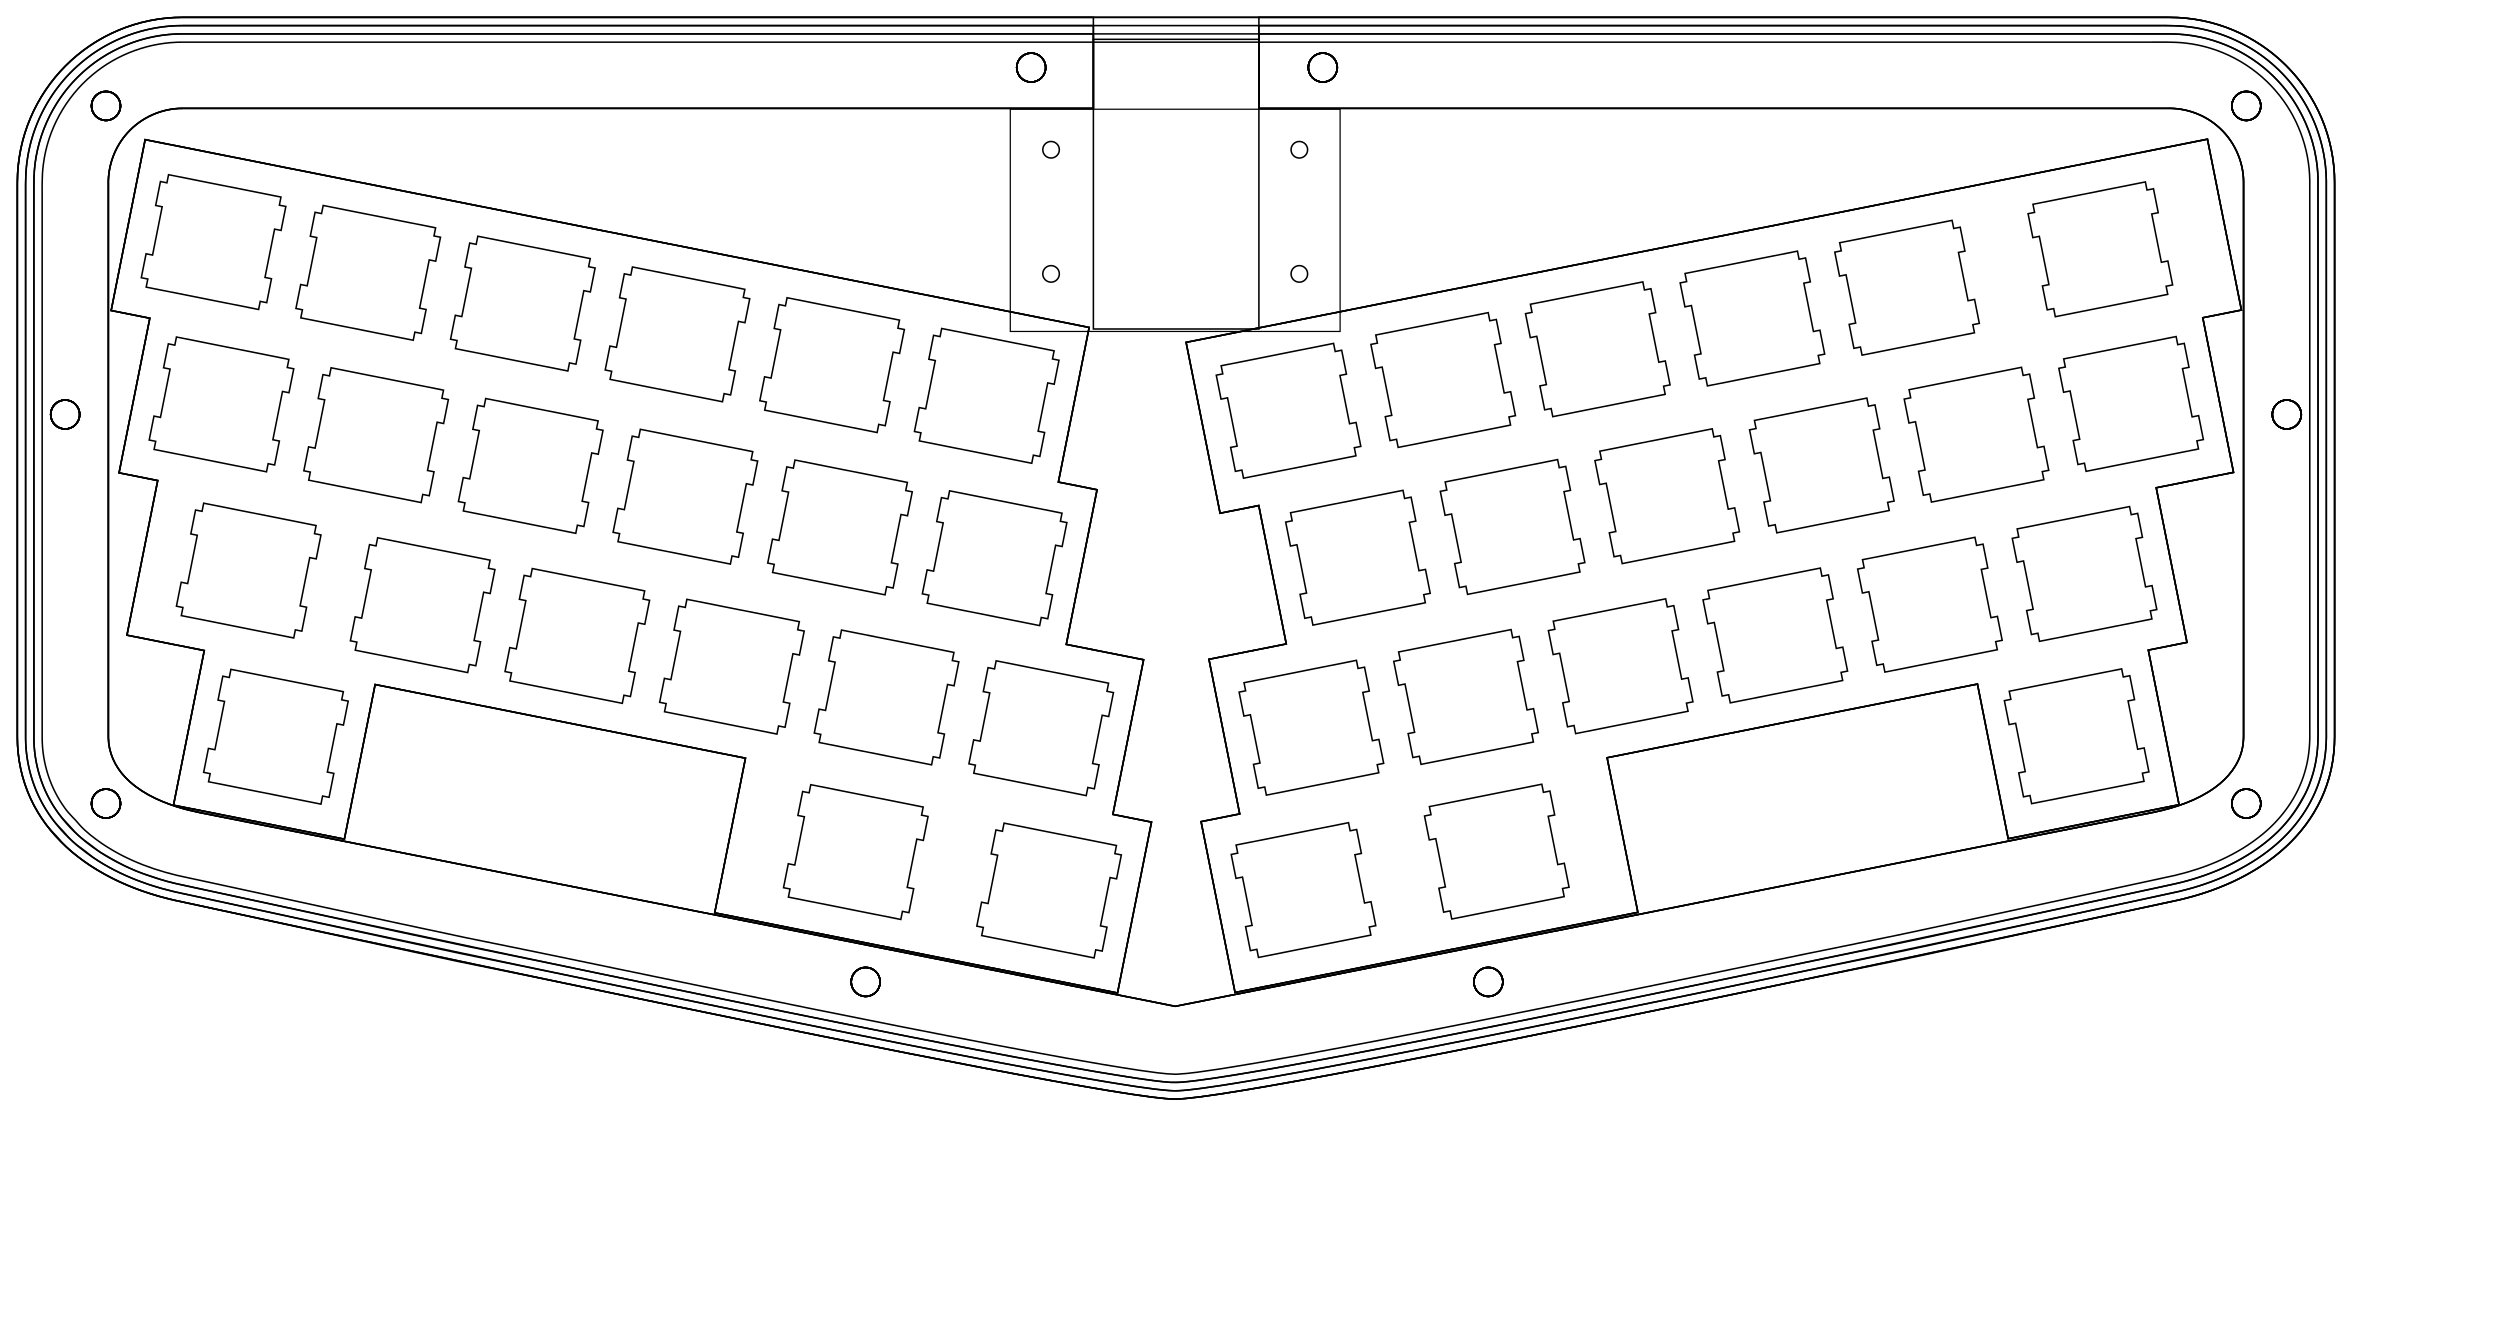 <?xml version="1.0" encoding="UTF-8" standalone="no"?>
<!-- Generated by SVGo -->

<svg
   width="302.077mm"
   height="160.260mm"
   viewBox="0.000 0.000 302.077 160.260"
   version="1.1"
   id="svg28"
   sodipodi:docname="cuts.svg"
   inkscape:version="1.1.2 (0a00cf5339, 2022-02-04, custom)"
   xmlns:inkscape="http://www.inkscape.org/namespaces/inkscape"
   xmlns:sodipodi="http://sodipodi.sourceforge.net/DTD/sodipodi-0.dtd"
   xmlns="http://www.w3.org/2000/svg"
   xmlns:svg="http://www.w3.org/2000/svg"
   xmlns:rdf="http://www.w3.org/1999/02/22-rdf-syntax-ns#"
   xmlns:cc="http://creativecommons.org/ns#"
   xmlns:dc="http://purl.org/dc/elements/1.1/">
  <title
     id="title946">Eliza</title>
  <defs
     id="defs32">
    <inkscape:path-effect
       effect="offset"
       id="path-effect2555"
       is_visible="true"
       lpeversion="1"
       linejoin_type="miter"
       unit="mm"
       offset="-11"
       miter_limit="4"
       attempt_force_join="false"
       update_on_knot_move="true" />
    <inkscape:path-effect
       effect="offset"
       id="path-effect2513"
       is_visible="true"
       lpeversion="1"
       linejoin_type="miter"
       unit="mm"
       offset="0"
       miter_limit="4"
       attempt_force_join="false"
       update_on_knot_move="true" />
    <inkscape:path-effect
       effect="offset"
       id="path-effect2409"
       is_visible="true"
       lpeversion="1"
       linejoin_type="miter"
       unit="mm"
       offset="-11"
       miter_limit="4"
       attempt_force_join="false"
       update_on_knot_move="true" />
    <inkscape:path-effect
       effect="offset"
       id="path-effect2269"
       is_visible="true"
       lpeversion="1"
       linejoin_type="miter"
       unit="mm"
       offset="-11"
       miter_limit="4"
       attempt_force_join="false"
       update_on_knot_move="true" />
    <inkscape:path-effect
       effect="offset"
       id="path-effect2038"
       is_visible="true"
       lpeversion="1"
       linejoin_type="miter"
       unit="mm"
       offset="-1"
       miter_limit="4"
       attempt_force_join="false"
       update_on_knot_move="true" />
    <inkscape:path-effect
       effect="offset"
       id="path-effect1994"
       is_visible="true"
       lpeversion="1"
       linejoin_type="miter"
       unit="mm"
       offset="2"
       miter_limit="4"
       attempt_force_join="false"
       update_on_knot_move="true" />
    <inkscape:path-effect
       effect="offset"
       id="path-effect1795"
       is_visible="true"
       lpeversion="1"
       linejoin_type="miter"
       unit="mm"
       offset="-1"
       miter_limit="4"
       attempt_force_join="false"
       update_on_knot_move="true" />
    <inkscape:path-effect
       effect="offset"
       id="path-effect1793"
       is_visible="true"
       lpeversion="1"
       linejoin_type="miter"
       unit="mm"
       offset="1"
       miter_limit="4"
       attempt_force_join="false"
       update_on_knot_move="true" />
    <inkscape:path-effect
       effect="offset"
       id="path-effect1789"
       is_visible="true"
       lpeversion="1"
       linejoin_type="miter"
       unit="mm"
       offset="1"
       miter_limit="4"
       attempt_force_join="false"
       update_on_knot_move="true" />
    <inkscape:path-effect
       effect="offset"
       id="path-effect1739"
       is_visible="true"
       lpeversion="1"
       linejoin_type="miter"
       unit="mm"
       offset="-1"
       miter_limit="4"
       attempt_force_join="false"
       update_on_knot_move="true" />
    <inkscape:path-effect
       effect="offset"
       id="path-effect1737"
       is_visible="true"
       lpeversion="1"
       linejoin_type="miter"
       unit="mm"
       offset="1"
       miter_limit="4"
       attempt_force_join="false"
       update_on_knot_move="true" />
    <inkscape:path-effect
       effect="offset"
       id="path-effect1733"
       is_visible="true"
       lpeversion="1"
       linejoin_type="miter"
       unit="mm"
       offset="1"
       miter_limit="4"
       attempt_force_join="false"
       update_on_knot_move="true" />
    <inkscape:path-effect
       effect="offset"
       id="path-effect1683"
       is_visible="true"
       lpeversion="1"
       linejoin_type="miter"
       unit="mm"
       offset="3"
       miter_limit="4"
       attempt_force_join="false"
       update_on_knot_move="true" />
    <inkscape:path-effect
       effect="offset"
       id="path-effect968"
       is_visible="true"
       lpeversion="1"
       linejoin_type="miter"
       unit="mm"
       offset="-3"
       miter_limit="4"
       attempt_force_join="false"
       update_on_knot_move="true" />
    <inkscape:path-effect
       effect="offset"
       id="path-effect948"
       is_visible="true"
       lpeversion="1"
       linejoin_type="miter"
       unit="mm"
       offset="-3"
       miter_limit="4"
       attempt_force_join="false"
       update_on_knot_move="true" />
    <inkscape:path-effect
       effect="offset"
       id="path-effect1032"
       is_visible="true"
       lpeversion="1"
       linejoin_type="miter"
       unit="mm"
       offset="-2"
       miter_limit="4"
       attempt_force_join="false"
       update_on_knot_move="true" />
    <inkscape:path-effect
       effect="offset"
       id="path-effect988"
       is_visible="true"
       lpeversion="1"
       linejoin_type="miter"
       unit="mm"
       offset="-1"
       miter_limit="4"
       attempt_force_join="false"
       update_on_knot_move="true" />
    <inkscape:path-effect
       effect="offset"
       id="path-effect8589"
       is_visible="true"
       lpeversion="1"
       linejoin_type="miter"
       unit="mm"
       offset="-11"
       miter_limit="4"
       attempt_force_join="false"
       update_on_knot_move="true" />
    <inkscape:path-effect
       effect="offset"
       id="path-effect7616"
       is_visible="true"
       lpeversion="1"
       linejoin_type="miter"
       unit="mm"
       offset="-11"
       miter_limit="4"
       attempt_force_join="false"
       update_on_knot_move="true" />
    <inkscape:path-effect
       effect="offset"
       id="path-effect6560"
       is_visible="true"
       lpeversion="1"
       linejoin_type="miter"
       unit="mm"
       offset="-11"
       miter_limit="4"
       attempt_force_join="false"
       update_on_knot_move="true" />
    <inkscape:path-effect
       effect="offset"
       id="path-effect6518"
       is_visible="true"
       lpeversion="1"
       linejoin_type="miter"
       unit="mm"
       offset="0"
       miter_limit="4"
       attempt_force_join="false"
       update_on_knot_move="true" />
    <inkscape:path-effect
       effect="offset"
       id="path-effect2519"
       is_visible="true"
       lpeversion="1"
       linejoin_type="miter"
       unit="mm"
       offset="1"
       miter_limit="4"
       attempt_force_join="false"
       update_on_knot_move="true" />
    <inkscape:path-effect
       effect="offset"
       id="path-effect2517"
       is_visible="true"
       lpeversion="1"
       linejoin_type="miter"
       unit="mm"
       offset="1"
       miter_limit="4"
       attempt_force_join="false"
       update_on_knot_move="true" />
    <inkscape:path-effect
       effect="offset"
       id="path-effect2672"
       is_visible="true"
       lpeversion="1"
       linejoin_type="miter"
       unit="mm"
       offset="-11"
       miter_limit="4"
       attempt_force_join="false"
       update_on_knot_move="true" />
    <inkscape:path-effect
       effect="offset"
       id="path-effect2630"
       is_visible="true"
       lpeversion="1"
       linejoin_type="miter"
       unit="mm"
       offset="-11"
       miter_limit="4"
       attempt_force_join="false"
       update_on_knot_move="true" />
    <inkscape:path-effect
       effect="offset"
       id="path-effect1591"
       is_visible="true"
       lpeversion="1"
       linejoin_type="miter"
       unit="mm"
       offset="-11"
       miter_limit="4"
       attempt_force_join="false"
       update_on_knot_move="true" />
    <inkscape:path-effect
       effect="offset"
       id="path-effect1468"
       is_visible="true"
       lpeversion="1"
       linejoin_type="miter"
       unit="mm"
       offset="0"
       miter_limit="4"
       attempt_force_join="false"
       update_on_knot_move="true" />
    <inkscape:path-effect
       effect="offset"
       id="path-effect1326"
       is_visible="true"
       lpeversion="1"
       linejoin_type="miter"
       unit="mm"
       offset="0.5"
       miter_limit="4"
       attempt_force_join="false"
       update_on_knot_move="true" />
    <inkscape:path-effect
       effect="offset"
       id="path-effect1324"
       is_visible="true"
       lpeversion="1"
       linejoin_type="miter"
       unit="mm"
       offset="0.5"
       miter_limit="4"
       attempt_force_join="false"
       update_on_knot_move="true" />
  </defs>
  <sodipodi:namedview
     id="namedview30"
     pagecolor="#505050"
     bordercolor="#eeeeee"
     borderopacity="1"
     inkscape:pageshadow="0"
     inkscape:pageopacity="0"
     inkscape:pagecheckerboard="0"
     inkscape:document-units="mm"
     showgrid="false"
     showguides="true"
     inkscape:zoom="1.7394827"
     inkscape:cx="545.56449"
     inkscape:cy="308.42503"
     inkscape:window-width="2560"
     inkscape:window-height="1440"
     inkscape:window-x="0"
     inkscape:window-y="0"
     inkscape:window-maximized="1"
     inkscape:current-layer="g1030" />
  <g
     inkscape:groupmode="layer"
     id="g1030"
     inkscape:label="bottom-3"
     style="display:inline"
     sodipodi:insensitive="true">
    <path
       id="path1008"
       style="display:inline;fill-opacity:0.001;stroke:#000000;stroke-width:0.189"
       d="M 22.093,5.093 C 18.129,5.075 14.178,6.503 11.149,9.062 7.933,11.745 5.777,15.659 5.244,19.815 c -0.221,1.571 -0.132,3.159 -0.15,4.74 0.001,21.561 -0.002,43.121 0.002,64.682 0.024,2.992 0.975,5.972 2.736,8.396 0.509,0.742 1.213,1.317 1.772,2.019 0.778,0.878 1.73,1.583 2.686,2.255 3.125,2.127 6.751,3.42 10.44,4.156 11.14,2.4 22.271,4.849 33.42,7.209 6.153,1.253 12.307,2.506 18.453,3.796 15.138,3.142 30.282,6.256 45.468,9.159 5.857,1.103 11.716,2.213 17.61,3.101 1.458,0.199 2.918,0.444 4.391,0.479 1.742,-0.084 3.467,-0.374 5.191,-0.624 6.559,-1.028 13.081,-2.275 19.601,-3.519 17.083,-3.293 34.117,-6.833 51.151,-10.366 4.983,-1.032 9.978,-2.003 14.95,-3.087 9.941,-2.133 19.878,-4.289 29.816,-6.431 3.831,-0.905 7.577,-2.469 10.629,-4.996 2.34,-1.93 4.197,-4.499 5.06,-7.425 0.49,-1.604 0.659,-3.289 0.624,-4.962 -0.001,-22.184 0.002,-44.367 -0.002,-66.551 -0.038,-3.967 -1.527,-7.898 -4.133,-10.89 -2.746,-3.193 -6.72,-5.295 -10.908,-5.752 -1.483,-0.17 -2.977,-0.093 -4.467,-0.11 -79.164,0 -158.327,0 -237.491,0 z"
       sodipodi:nodetypes="ssssssssss" />
    <circle
       style="display:inline;fill:#000000;fill-opacity:0.001;stroke:#000000;stroke-width:0.189"
       id="circle1010"
       cx="124.598"
       cy="8.165"
       r="1.75" />
    <circle
       style="display:inline;fill:#000000;fill-opacity:0.001;stroke:#000000;stroke-width:0.189"
       id="circle1012"
       cx="7.873"
       cy="50.086"
       r="1.75" />
    <circle
       style="display:inline;fill:#000000;fill-opacity:0.001;stroke:#000000;stroke-width:0.189"
       id="circle1014"
       cx="276.315"
       cy="50.086"
       r="1.75" />
    <circle
       style="display:inline;fill:#000000;fill-opacity:0.001;stroke:#000000;stroke-width:0.189"
       id="circle1016"
       cx="12.806"
       cy="12.798"
       r="1.75" />
    <circle
       style="display:inline;fill:#000000;fill-opacity:0.001;stroke:#000000;stroke-width:0.189"
       id="circle1018"
       cx="271.423"
       cy="12.798"
       r="1.75" />
    <circle
       style="display:inline;fill:#000000;fill-opacity:0.001;stroke:#000000;stroke-width:0.189"
       id="circle1020"
       cx="12.806"
       cy="97.097"
       r="1.75" />
    <circle
       style="display:inline;fill:#000000;fill-opacity:0.001;stroke:#000000;stroke-width:0.189"
       id="circle1022"
       cx="271.423"
       cy="97.098"
       r="1.75" />
    <circle
       style="display:inline;fill:#000000;fill-opacity:0.001;stroke:#000000;stroke-width:0.189"
       id="circle1024"
       cx="159.835"
       cy="8.165"
       r="1.75" />
    <circle
       style="display:inline;fill:#000000;fill-opacity:0.001;stroke:#000000;stroke-width:0.189"
       id="circle1026"
       cx="104.598"
       cy="118.645"
       r="1.75" />
    <circle
       style="display:inline;fill:#000000;fill-opacity:0.001;stroke:#000000;stroke-width:0.189"
       id="circle1028"
       cx="179.836"
       cy="118.645"
       r="1.75" />
  </g>
  <g
     inkscape:groupmode="layer"
     id="g2036"
     inkscape:label="open-2"
     style="display:inline"
     sodipodi:insensitive="true">
    <path
       id="path2014"
       style="display:inline;fill:none;fill-opacity:0.001;stroke:#000000;stroke-width:0.189"
       d="m 5.412,99.393 c -0.009,-0.003 -0.007,0.018 0,0 v 0" />
    <path
       id="path3782"
       style="display:inline;fill:none;fill-opacity:0.001;stroke:#000000;stroke-width:0.189"
       d="m 281.328,94.258 -0.021,0.081 0.023,-0.081 h -0.003 v 0" />
    <path
       id="path3780"
       style="display:inline;fill:none;fill-opacity:0.001;stroke:#000000;stroke-width:0.189"
       d="m 281.334,94.238 c 0,0.006 0.006,-0.001 0,0 v 0" />
    <path
       id="path3778"
       style="display:inline;fill:none;fill-opacity:0.001;stroke:#000000;stroke-width:0.189"
       d="m 281.332,94.236 c -0.008,0.003 0.008,0.003 0,0 v 0" />
    <path
       id="path3776"
       style="display:inline;fill:none;fill-opacity:0.001;stroke:#000000;stroke-width:0.189"
       d="m 281.35,94.189 c -0.01,0.009 -0.011,0.048 0,0 v 0" />
    <path
       id="rect6305-4-4-5-1"
       style="display:inline;fill:none;fill-opacity:0.001;stroke:#000000;stroke-width:0.189"
       d="m 152.114,4.094 c 36.532,1.8e-4 73.064,2.5e-4 109.596,-0.001 2.16,-0.024 4.331,0.285 6.369,1.014 3.95,1.382 7.397,4.181 9.506,7.801 1.542,2.603 2.421,5.598 2.5,8.623 0.016,22.101 0.003,44.203 0.007,66.304 0.044,1.843 -0.069,3.706 -0.577,5.487 -0.325,1.119 -0.716,2.241 -1.348,3.227 -0.902,1.643 -2.041,3.164 -3.443,4.415 -3.226,2.925 -7.324,4.726 -11.523,5.742 -9.271,2.009 -18.544,4.01 -27.818,6.006 -4.817,1.055 -9.65,2.035 -14.483,3.012 -16.072,3.317 -32.136,6.679 -48.243,9.829 -7.566,1.467 -15.13,2.95 -22.734,4.211 -2.291,0.367 -4.582,0.757 -6.893,0.978 -1.135,0.139 -2.277,-0.007 -3.406,-0.139 -4.614,-0.614 -9.196,-1.443 -13.775,-2.279 -15.357,-2.847 -30.658,-5.982 -45.953,-9.139 -7.74,-1.61 -15.481,-3.221 -23.229,-4.79 -9.304,-1.95 -18.588,-3.993 -27.879,-6.002 -2.586,-0.569 -5.18,-1.106 -7.764,-1.684 -1.041,-0.231 -2.048,-0.579 -3.055,-0.923 -2.121,-0.634 -4.054,-1.742 -5.948,-2.864 -1.063,-0.694 -2.088,-1.471 -2.967,-2.393 C 8.546,99.938 8,99.376 7.475,98.794 5.368,96.2 4.196,92.883 4.101,89.55 4.085,69.232 4.098,48.915 4.094,28.597 4.107,26.24 4.075,23.882 4.108,21.525 4.215,16.81 6.308,12.188 9.75,8.968 9.964,8.76 10.439,8.353 10.514,8.291 13.72,5.583 17.908,4.073 22.104,4.094 h 2.81e-4 45.315 c 21.565,-2.168e-4 43.131,-1.447e-4 64.696,-3.62e-5 l 6e-5,9.001 h -110.021 -2.7e-5 v 0 c -2.515,-0.017 -5.012,1.083 -6.688,2.96 -1.54,1.688 -2.374,3.981 -2.312,6.262 10e-4,22.276 -0.002,44.552 0.002,66.828 0.019,1.751 0.784,3.442 1.977,4.707 1.662,1.779 3.923,2.863 6.209,3.601 1.894,0.614 3.866,0.917 5.811,1.321 38.304,7.607 76.608,15.214 114.911,22.821 39.402,-7.814 78.805,-15.625 118.207,-23.441 2.633,-0.555 5.264,-1.425 7.46,-3.021 1.549,-1.123 2.838,-2.722 3.255,-4.621 0.245,-1.03 0.147,-2.093 0.167,-3.14 V 21.978 c -0.014,-2.576 -1.205,-5.114 -3.183,-6.766 -1.674,-1.429 -3.887,-2.182 -6.083,-2.117 H 152.114 Z"
       sodipodi:nodetypes="ccccccccccccccccccccccccccccccsccccccscccccccccccccccc" />
    <circle
       style="display:inline;fill:#000000;fill-opacity:0.001;stroke:#000000;stroke-width:0.189"
       id="circle2016"
       cx="124.598"
       cy="8.165"
       r="1.75" />
    <circle
       style="display:inline;fill:#000000;fill-opacity:0.001;stroke:#000000;stroke-width:0.189"
       id="circle2018"
       cx="7.874"
       cy="50.086"
       r="1.75" />
    <circle
       style="display:inline;fill:#000000;fill-opacity:0.001;stroke:#000000;stroke-width:0.189"
       id="circle2020"
       cx="276.315"
       cy="50.086"
       r="1.75" />
    <circle
       style="display:inline;fill:#000000;fill-opacity:0.001;stroke:#000000;stroke-width:0.189"
       id="circle2022"
       cx="12.807"
       cy="12.798"
       r="1.75" />
    <circle
       style="display:inline;fill:#000000;fill-opacity:0.001;stroke:#000000;stroke-width:0.189"
       id="circle2024"
       cx="271.423"
       cy="12.799"
       r="1.75" />
    <circle
       style="display:inline;fill:#000000;fill-opacity:0.001;stroke:#000000;stroke-width:0.189"
       id="circle2026"
       cx="12.807"
       cy="97.098"
       r="1.75" />
    <circle
       style="display:inline;fill:#000000;fill-opacity:0.001;stroke:#000000;stroke-width:0.189"
       id="circle2028"
       cx="271.423"
       cy="97.098"
       r="1.75" />
    <circle
       style="display:inline;fill:#000000;fill-opacity:0.001;stroke:#000000;stroke-width:0.189"
       id="circle2030"
       cx="159.836"
       cy="8.165"
       r="1.75" />
    <circle
       style="display:inline;fill:#000000;fill-opacity:0.001;stroke:#000000;stroke-width:0.189"
       id="circle2032"
       cx="104.599"
       cy="118.646"
       r="1.75" />
    <circle
       style="display:inline;fill:#000000;fill-opacity:0.001;stroke:#000000;stroke-width:0.189"
       id="circle2034"
       cx="179.837"
       cy="118.646"
       r="1.75" />
  </g>
  <g
     inkscape:groupmode="layer"
     id="g1992"
     inkscape:label="open-1"
     style="display:inline"
     sodipodi:insensitive="true">
    <path
       id="path1970"
       style="display:inline;fill:none;fill-opacity:0.001;stroke:#000000;stroke-width:0.189"
       d="m 3.264,19.545 c 3.704e-4,-0.003 -3.731e-4,-0.005 0,-0.008 l -0.004,0.023 c 6.853e-4,-0.005 0.003,-0.01 0.004,-0.016 v -10e-6 0" />
    <path
       id="path2940"
       style="display:inline;fill:none;fill-opacity:0.001;stroke:#000000;stroke-width:0.189"
       d="m 6.207,98.791 c -0.008,-0.011 -0.016,-0.014 -0.023,-0.025 l 0.031,0.043 c -0.004,-0.005 -0.004,-0.012 -0.008,-0.018 h -3.2e-6 v 0" />
    <path
       id="path2938"
       style="display:inline;fill:none;fill-opacity:0.001;stroke:#000000;stroke-width:0.189"
       d="m 280.381,93.934 c 0,0.002 0,0.005 0,0.008 l 0.006,-0.018 c 0,0.004 -0.005,0.006 -0.006,0.01 v -2.1e-5 0" />
    <circle
       style="display:inline;fill:#000000;fill-opacity:0.001;stroke:#000000;stroke-width:0.189"
       id="circle1972"
       cx="124.598"
       cy="8.165"
       r="1.75" />
    <circle
       style="display:inline;fill:#000000;fill-opacity:0.001;stroke:#000000;stroke-width:0.189"
       id="circle1974"
       cx="7.874"
       cy="50.086"
       r="1.75" />
    <circle
       style="display:inline;fill:#000000;fill-opacity:0.001;stroke:#000000;stroke-width:0.189"
       id="circle1976"
       cx="276.315"
       cy="50.086"
       r="1.75" />
    <circle
       style="display:inline;fill:#000000;fill-opacity:0.001;stroke:#000000;stroke-width:0.189"
       id="circle1978"
       cx="12.806"
       cy="12.798"
       r="1.75" />
    <circle
       style="display:inline;fill:#000000;fill-opacity:0.001;stroke:#000000;stroke-width:0.189"
       id="circle1980"
       cx="271.423"
       cy="12.799"
       r="1.75" />
    <circle
       style="display:inline;fill:#000000;fill-opacity:0.001;stroke:#000000;stroke-width:0.189"
       id="circle1982"
       cx="12.807"
       cy="97.098"
       r="1.75" />
    <circle
       style="display:inline;fill:#000000;fill-opacity:0.001;stroke:#000000;stroke-width:0.189"
       id="circle1984"
       cx="271.423"
       cy="97.098"
       r="1.75" />
    <circle
       style="display:inline;fill:#000000;fill-opacity:0.001;stroke:#000000;stroke-width:0.189"
       id="circle1986"
       cx="159.836"
       cy="8.165"
       r="1.75" />
    <circle
       style="display:inline;fill:#000000;fill-opacity:0.001;stroke:#000000;stroke-width:0.189"
       id="circle1988"
       cx="104.598"
       cy="118.646"
       r="1.75" />
    <circle
       style="display:inline;fill:#000000;fill-opacity:0.001;stroke:#000000;stroke-width:0.189"
       id="circle1990"
       cx="179.836"
       cy="118.646"
       r="1.75" />
    <path
       id="rect6305-4-4-5"
       style="display:inline;fill:none;fill-opacity:0.001;stroke:#000000;stroke-width:0.189"
       d="m 152.114,3.094 107.481,10e-8 h 0.012 c 1.447,0.017 3.078,-0.057 4.67,0.125 4.688,0.514 9.123,2.858 12.194,6.43 l 0.003,0.002 c 2.913,3.349 4.575,7.74 4.617,12.176 v 0.01 0.01 c 0.005,22.17 0.003,44.34 0.003,66.51 0.038,1.828 -0.15,3.733 -0.713,5.578 -0.991,3.348 -3.096,6.248 -5.697,8.393 -3.346,2.771 -7.4,4.445 -11.441,5.4 l -0.019,0.004 -0.019,0.004 c -9.938,2.142 -19.876,4.298 -29.818,6.432 -4.981,1.085 -9.99,2.06 -14.965,3.09 -17.033,3.532 -34.08,7.076 -51.178,10.371 -6.524,1.245 -13.078,2.498 -19.67,3.531 l -0.012,0.002 h -0.012 c -1.709,0.248 -3.561,0.557 -5.383,0.645 l -0.07,0.004 -0.072,-0.002 c -1.57,-0.037 -3.176,-0.302 -4.613,-0.498 l -0.014,-0.002 -0.016,-0.002 c -5.932,-0.894 -11.827,-2.01 -17.684,-3.113 -15.207,-2.906 -30.362,-6.023 -45.502,-9.166 -6.144,-1.29 -12.292,-2.542 -18.445,-3.795 h -0.008 l -0.008,-0.002 c -11.144,-2.359 -22.269,-4.807 -33.396,-7.205 -3.878,-0.773 -7.775,-2.15 -11.174,-4.463 l -0.014,-0.01 -0.012,-0.008 c -0.981,-0.689 -2.092,-1.507 -3.031,-2.566 l -0.035,-0.039 -0.033,-0.041 C 7.574,100.314 6.819,99.671 6.207,98.791 4.204,96.028 3.123,92.637 3.096,89.252 v -0.008 -0.008 C 3.091,67.676 3.095,46.115 3.094,24.555 v -0.012 -0.012 c 0.018,-1.533 -0.067,-3.289 0.17,-4.986 0.601,-4.649 3.007,-9.014 6.602,-12.014 0.001,-0.001 0.002,-0.003 0.004,-0.004 C 13.26,4.666 17.672,3.073 22.103,3.094 H 132.114 l 2e-5,10 h -110.021 -2.7e-5 v 0 c -2.515,-0.017 -5.012,1.083 -6.688,2.96 -1.54,1.688 -2.374,3.981 -2.312,6.262 0.001,22.276 -0.002,44.552 0.002,66.828 0.019,1.751 0.784,3.442 1.977,4.707 1.662,1.779 3.923,2.863 6.209,3.601 1.894,0.614 3.866,0.917 5.811,1.321 38.304,7.607 76.608,15.214 114.911,22.821 39.402,-7.814 78.805,-15.625 118.207,-23.441 2.633,-0.555 5.264,-1.425 7.46,-3.021 1.549,-1.123 2.838,-2.722 3.255,-4.621 0.245,-1.03 0.147,-2.093 0.167,-3.14 V 21.977 c -0.014,-2.576 -1.205,-5.114 -3.183,-6.766 -1.674,-1.429 -3.887,-2.182 -6.083,-2.117 H 152.114 Z"
       sodipodi:nodetypes="ccccccccscccccccccccccccccccccccccccccccccssccccccccccscccccccccccccccc" />
  </g>
  <g
     inkscape:groupmode="layer"
     id="g2668"
     inkscape:label="open-0"
     style="display:inline"
     sodipodi:insensitive="true">
    <path
       id="rect6305-4-4-3-79-3"
       style="display:inline;fill:none;fill-opacity:0.001;stroke:#000000;stroke-width:0.189"
       d="M 152.114,2.095 H 262.094 c 11.08,0 20,8.92 20,20 v 66.899 c 0,11.08 -9.126,17.871 -20,20 0,0 -110.133,23.801 -120.094,23.812 -9.918,0.012 -119.906,-23.812 -119.906,-23.812 -10.868,-2.158 -20,-8.92 -20,-20 V 22.095 c 0,-11.08 8.92,-20 20,-20 v 0 h 110.02 l -1e-5,10.999 H 22.094 22.094 v 0 c -2.515,-0.017 -5.012,1.083 -6.688,2.96 -1.54,1.688 -2.374,3.981 -2.312,6.262 10e-4,22.276 -0.002,44.552 0.002,66.828 0.019,1.751 0.784,3.442 1.977,4.707 1.662,1.779 3.923,2.863 6.209,3.601 1.894,0.614 3.866,0.917 5.811,1.321 38.304,7.607 76.608,15.214 114.911,22.821 39.402,-7.814 78.805,-15.625 118.207,-23.441 2.633,-0.555 5.264,-1.425 7.46,-3.021 1.549,-1.123 2.838,-2.722 3.255,-4.621 0.245,-1.03 0.147,-2.093 0.167,-3.14 V 21.977 c -0.014,-2.576 -1.205,-5.114 -3.183,-6.766 -1.674,-1.429 -3.887,-2.182 -6.083,-2.117 H 152.114 Z"
       sodipodi:nodetypes="cssscscssscccccscccccccccccccccc" />
    <circle
       style="display:inline;fill:#000000;fill-opacity:0.001;stroke:#000000;stroke-width:0.189"
       id="path1418-65-9-6-2-1"
       cx="124.598"
       cy="8.165"
       r="1.75" />
    <circle
       style="display:inline;fill:#000000;fill-opacity:0.001;stroke:#000000;stroke-width:0.189"
       id="path1418-6-9-6-3-0-7-0-9"
       cx="7.874"
       cy="50.086"
       r="1.75" />
    <circle
       style="display:inline;fill:#000000;fill-opacity:0.001;stroke:#000000;stroke-width:0.189"
       id="path1418-6-9-6-7-7-91-5-2-4"
       cx="276.315"
       cy="50.086"
       r="1.75" />
    <circle
       style="display:inline;fill:#000000;fill-opacity:0.001;stroke:#000000;stroke-width:0.189"
       id="path1418-6-5-5-7-3-3-7"
       cx="12.806"
       cy="12.798"
       r="1.75" />
    <circle
       style="display:inline;fill:#000000;fill-opacity:0.001;stroke:#000000;stroke-width:0.189"
       id="path1418-6-5-6-2-71-5-7-8"
       cx="271.423"
       cy="12.799"
       r="1.75" />
    <circle
       style="display:inline;fill:#000000;fill-opacity:0.001;stroke:#000000;stroke-width:0.189"
       id="path1418-6-5-5-0-1-6-5-4"
       cx="12.807"
       cy="97.098"
       r="1.75" />
    <circle
       style="display:inline;fill:#000000;fill-opacity:0.001;stroke:#000000;stroke-width:0.189"
       id="path1418-6-5-6-2-7-5-2-9-5"
       cx="271.423"
       cy="97.098"
       r="1.75" />
    <circle
       style="display:inline;fill:#000000;fill-opacity:0.001;stroke:#000000;stroke-width:0.189"
       id="path1418-3-4-9-9-2-0"
       cx="159.836"
       cy="8.165"
       r="1.75" />
    <circle
       style="display:inline;fill:#000000;fill-opacity:0.001;stroke:#000000;stroke-width:0.189"
       id="path1418-65-8-7-1-2-3"
       cx="104.599"
       cy="118.646"
       r="1.75" />
    <circle
       style="display:inline;fill:#000000;fill-opacity:0.001;stroke:#000000;stroke-width:0.189"
       id="path1418-3-4-6-76-2-89-6"
       cx="179.837"
       cy="118.646"
       r="1.75" />
  </g>
  <g
     inkscape:groupmode="layer"
     id="layer5"
     inkscape:label="plate-0"
     style="display:inline"
     sodipodi:insensitive="true">
    <polygon
       points="136.115,101.108 136.31,100.127 122.727,97.425 122.531,98.406 121.747,98.25 121.171,101.143 121.956,101.299 120.795,107.135 120.011,106.978 119.435,109.872 120.22,110.028 120.025,111.009 133.608,113.711 133.804,112.73 134.588,112.886 135.164,109.993 134.379,109.837 135.54,104.001 136.324,104.157 136.9,101.264 "
       style="fill:none;stroke:#000000;stroke-width:0.05mm"
       id="polygon4"
       transform="translate(-1.406,2.036)" />
    <polygon
       points="165.074,98.348 164.879,97.367 151.295,100.069 151.49,101.05 150.706,101.206 151.281,104.1 152.066,103.944 153.227,109.779 152.442,109.935 153.018,112.829 153.802,112.673 153.997,113.653 167.581,110.951 167.386,109.971 168.171,109.815 167.595,106.921 166.811,107.077 165.65,101.242 166.434,101.086 165.859,98.192 "
       style="fill:none;stroke:#000000;stroke-width:0.05mm"
       id="polygon6"
       transform="translate(-1.935,2.036)" />
    <polygon
       points="112.76,96.462 112.955,95.481 99.372,92.779 99.177,93.76 98.392,93.604 97.816,96.497 98.601,96.653 97.44,102.489 96.656,102.333 96.08,105.226 96.865,105.382 96.67,106.363 110.253,109.065 110.449,108.084 111.233,108.24 111.809,105.347 111.024,105.191 112.185,99.355 112.97,99.511 113.545,96.618 "
       style="fill:none;stroke:#000000;stroke-width:0.05mm"
       id="polygon8"
       transform="translate(-1.406,2.036)" />
    <polygon
       points="188.429,93.703 188.234,92.722 174.65,95.424 174.845,96.405 174.061,96.561 174.636,99.454 175.421,99.298 176.582,105.134 175.797,105.29 176.373,108.183 177.157,108.027 177.352,109.008 190.936,106.306 190.741,105.325 191.526,105.169 190.95,102.276 190.166,102.432 189.005,96.596 189.789,96.44 189.214,93.547 "
       style="fill:none;stroke:#000000;stroke-width:0.05mm"
       id="polygon10"
       transform="translate(-1.935,2.036)" />
    <polygon
       points="42.696,82.525 42.891,81.544 29.307,78.842 29.112,79.823 28.327,79.667 27.752,82.56 28.536,82.717 27.375,88.552 26.591,88.396 26.015,91.289 26.8,91.446 26.605,92.426 40.189,95.128 40.384,94.148 41.168,94.304 41.744,91.41 40.959,91.254 42.12,85.419 42.905,85.575 43.48,82.681 "
       style="fill:none;stroke:#000000;stroke-width:0.05mm"
       id="polygon12-1"
       transform="translate(-1.406,2.036)" />
    <polygon
       points="258.494,79.766 258.298,78.785 244.715,81.487 244.91,82.468 244.126,82.624 244.701,85.517 245.486,85.361 246.646,91.197 245.862,91.353 246.437,94.246 247.222,94.09 247.417,95.071 261,92.369 260.805,91.388 261.591,91.232 261.015,88.339 260.23,88.495 259.07,82.659 259.853,82.503 259.279,79.61 "
       style="fill:none;stroke:#000000;stroke-width:0.05mm"
       id="polygon14-2"
       transform="translate(-1.935,2.036)" />
    <polygon
       points="135.161,81.494 135.356,80.514 121.772,77.812 121.577,78.792 120.792,78.636 120.217,81.53 121.001,81.686 119.841,87.521 119.056,87.365 118.481,90.259 119.265,90.415 119.07,91.396 132.654,94.098 132.849,93.117 133.634,93.273 134.209,90.38 133.425,90.223 134.585,84.388 135.37,84.544 135.945,81.651 "
       style="fill:none;stroke:#000000;stroke-width:0.05mm"
       id="polygon16-9"
       transform="translate(-1.406,2.036)" />
    <polygon
       points="166.029,78.735 165.834,77.754 152.25,80.456 152.445,81.437 151.66,81.593 152.236,84.487 153.02,84.331 154.181,90.166 153.397,90.322 153.972,93.216 154.757,93.06 154.952,94.04 168.536,91.338 168.341,90.358 169.125,90.201 168.55,87.308 167.765,87.464 166.604,81.629 167.389,81.472 166.813,78.579 "
       style="fill:none;stroke:#000000;stroke-width:0.05mm"
       id="polygon18-3"
       transform="translate(-1.935,2.036)" />
    <polygon
       points="116.477,77.778 116.672,76.797 103.088,74.095 102.893,75.076 102.108,74.92 101.533,77.813 102.317,77.969 101.157,83.805 100.372,83.649 99.797,86.542 100.581,86.698 100.386,87.679 113.97,90.381 114.165,89.4 114.95,89.556 115.525,86.663 114.741,86.507 115.901,80.671 116.686,80.827 117.262,77.934 "
       style="fill:none;stroke:#000000;stroke-width:0.05mm"
       id="polygon20-1"
       transform="translate(-1.406,2.036)" />
    <polygon
       points="184.713,75.019 184.518,74.038 170.934,76.74 171.129,77.721 170.344,77.877 170.92,80.77 171.704,80.614 172.865,86.45 172.081,86.606 172.656,89.499 173.441,89.343 173.636,90.324 187.22,87.622 187.025,86.641 187.809,86.485 187.234,83.592 186.449,83.748 185.288,77.912 186.073,77.756 185.497,74.863 "
       style="fill:none;stroke:#000000;stroke-width:0.05mm"
       id="polygon22-9"
       transform="translate(-1.935,2.036)" />
    <polygon
       points="97.793,74.062 97.988,73.081 84.404,70.379 84.209,71.36 83.424,71.203 82.849,74.097 83.634,74.253 82.473,80.089 81.688,79.932 81.113,82.826 81.897,82.982 81.702,83.963 95.286,86.665 95.481,85.684 96.266,85.84 96.841,82.947 96.057,82.791 97.217,76.955 98.002,77.111 98.578,74.218 "
       style="fill:none;stroke:#000000;stroke-width:0.05mm"
       id="polygon24-4"
       transform="translate(-1.406,2.036)" />
    <polygon
       points="203.397,71.302 203.202,70.321 189.618,73.023 189.813,74.004 189.028,74.16 189.604,77.054 190.388,76.898 191.549,82.733 190.765,82.889 191.34,85.783 192.125,85.627 192.32,86.607 205.904,83.905 205.709,82.925 206.493,82.768 205.918,79.875 205.133,80.031 203.972,74.196 204.757,74.04 204.181,71.146 "
       style="fill:none;stroke:#000000;stroke-width:0.05mm"
       id="polygon26-7"
       transform="translate(-1.935,2.036)" />
    <polygon
       points="79.109,70.345 79.304,69.364 65.72,66.662 65.525,67.643 64.739,67.487 64.165,70.38 64.95,70.536 63.789,76.372 63.004,76.216 62.429,79.109 63.213,79.265 63.018,80.246 76.602,82.948 76.797,81.967 77.582,82.123 78.157,79.23 77.373,79.074 78.533,73.238 79.318,73.394 79.894,70.501 "
       style="fill:none;stroke:#000000;stroke-width:0.05mm"
       id="polygon28-8"
       transform="translate(-1.406,2.036)" />
    <polygon
       points="222.081,67.586 221.886,66.605 208.302,69.307 208.497,70.288 207.712,70.444 208.288,73.337 209.072,73.181 210.233,79.017 209.448,79.173 210.024,82.066 210.809,81.91 211.004,82.891 224.588,80.189 224.392,79.208 225.177,79.052 224.602,76.159 223.817,76.315 222.656,70.479 223.441,70.323 222.865,67.43 "
       style="fill:none;stroke:#000000;stroke-width:0.05mm"
       id="polygon30-4"
       transform="translate(-1.935,2.036)" />
    <polygon
       points="60.425,66.629 60.62,65.648 47.036,62.946 46.841,63.927 46.056,63.771 45.481,66.664 46.266,66.82 45.105,72.656 44.32,72.5 43.745,75.393 44.529,75.549 44.334,76.53 57.918,79.232 58.113,78.251 58.898,78.407 59.473,75.514 58.689,75.358 59.849,69.522 60.634,69.678 61.21,66.785 "
       style="fill:none;stroke:#000000;stroke-width:0.05mm"
       id="polygon32-5"
       transform="translate(-1.406,2.036)" />
    <polygon
       points="240.765,63.869 240.57,62.889 226.986,65.591 227.181,66.571 226.396,66.727 226.972,69.621 227.756,69.465 228.917,75.3 228.132,75.456 228.708,78.35 229.493,78.194 229.688,79.174 243.272,76.472 243.076,75.492 243.861,75.336 243.286,72.442 242.501,72.598 241.34,66.763 242.125,66.607 241.549,63.713 "
       style="fill:none;stroke:#000000;stroke-width:0.05mm"
       id="polygon34-0"
       transform="translate(-1.935,2.036)" />
    <polygon
       points="259.449,60.153 259.253,59.172 245.67,61.874 245.865,62.855 245.08,63.011 245.656,65.904 246.44,65.748 247.601,71.584 246.816,71.74 247.392,74.633 248.177,74.477 248.372,75.458 261.954,72.756 261.76,71.775 262.545,71.619 261.97,68.726 261.185,68.882 260.024,63.046 260.809,62.89 260.233,59.997 "
       style="fill:none;stroke:#000000;stroke-width:0.05mm"
       id="polygon36-3"
       transform="translate(-1.935,2.036)" />
    <polygon
       points="39.406,62.448 39.601,61.467 26.017,58.765 25.822,59.746 25.037,59.59 24.462,62.483 25.246,62.639 24.085,68.475 23.301,68.319 22.725,71.212 23.51,71.368 23.315,72.349 36.899,75.051 37.094,74.07 37.878,74.226 38.454,71.333 37.669,71.177 38.83,65.34 39.615,65.497 40.19,62.604 "
       style="fill:none;stroke:#000000;stroke-width:0.05mm"
       id="polygon38-6"
       transform="translate(-1.406,2.036)" />
    <polygon
       points="129.535,60.952 129.729,59.972 116.147,57.27 115.951,58.25 115.167,58.094 114.591,60.988 115.376,61.144 114.215,66.979 113.431,66.823 112.855,69.717 113.64,69.873 113.445,70.853 127.028,73.555 127.224,72.575 128.008,72.731 128.584,69.837 127.799,69.681 128.96,63.846 129.744,64.001 130.32,61.108 "
       style="fill:none;stroke:#000000;stroke-width:0.05mm"
       id="polygon40-1"
       transform="translate(-1.406,2.036)" />
    <polygon
       points="171.654,58.193 171.459,57.212 157.875,59.914 158.07,60.895 157.286,61.051 157.861,63.944 158.646,63.788 159.807,69.624 159.022,69.78 159.598,72.673 160.382,72.517 160.577,73.498 174.161,70.796 173.966,69.815 174.751,69.659 174.175,66.766 173.391,66.922 172.23,61.086 173.014,60.93 172.439,58.037 "
       style="fill:none;stroke:#000000;stroke-width:0.05mm"
       id="polygon42-0"
       transform="translate(-1.935,2.036)" />
    <polygon
       points="110.851,57.236 111.046,56.255 97.463,53.553 97.267,54.534 96.483,54.378 95.907,57.271 96.692,57.427 95.531,63.263 94.747,63.107 94.171,66 94.956,66.156 94.761,67.137 108.344,69.839 108.54,68.858 109.324,69.014 109.9,66.121 109.115,65.965 110.276,60.129 111.06,60.285 111.636,57.392 "
       style="fill:none;stroke:#000000;stroke-width:0.05mm"
       id="polygon44-6"
       transform="translate(-1.406,2.036)" />
    <polygon
       points="190.338,54.477 190.143,53.496 176.559,56.198 176.754,57.179 175.97,57.335 176.545,60.228 177.33,60.072 178.491,65.908 177.706,66.064 178.282,68.957 179.066,68.801 179.261,69.782 192.845,67.08 192.65,66.099 193.435,65.943 192.859,63.049 192.075,63.206 190.914,57.37 191.698,57.214 191.123,54.32 "
       style="fill:none;stroke:#000000;stroke-width:0.05mm"
       id="polygon46-3"
       transform="translate(-1.935,2.036)" />
    <polygon
       points="92.167,53.519 92.362,52.539 78.779,49.837 78.584,50.817 77.799,50.661 77.223,53.555 78.008,53.711 76.847,59.546 76.063,59.39 75.487,62.284 76.272,62.44 76.077,63.42 89.66,66.122 89.856,65.141 90.64,65.298 91.216,62.404 90.431,62.248 91.592,56.413 92.377,56.569 92.952,53.675 "
       style="fill:none;stroke:#000000;stroke-width:0.05mm"
       id="polygon48-2"
       transform="translate(-1.406,2.036)" />
    <polygon
       points="209.022,50.76 208.827,49.779 195.243,52.481 195.438,53.462 194.654,53.618 195.229,56.511 196.014,56.355 197.175,62.191 196.39,62.347 196.966,65.239 197.75,65.084 197.945,66.065 211.529,63.363 211.334,62.382 212.119,62.226 211.543,59.333 210.759,59.489 209.598,53.653 210.382,53.497 209.807,50.604 "
       style="fill:none;stroke:#000000;stroke-width:0.05mm"
       id="polygon50-0"
       transform="translate(-1.935,2.036)" />
    <polygon
       points="73.483,49.803 73.679,48.822 60.095,46.12 59.9,47.101 59.115,46.945 58.539,49.838 59.324,49.994 58.163,55.83 57.379,55.674 56.803,58.567 57.588,58.723 57.393,59.704 70.977,62.406 71.172,61.425 71.956,61.581 72.532,58.688 71.747,58.532 72.908,52.696 73.693,52.852 74.268,49.959 "
       style="fill:none;stroke:#000000;stroke-width:0.05mm"
       id="polygon52-6"
       transform="translate(-1.406,2.036)" />
    <polygon
       points="227.706,47.044 227.511,46.063 213.927,48.765 214.122,49.746 213.338,49.902 213.913,52.795 214.698,52.639 215.859,58.475 215.074,58.631 215.649,61.524 216.434,61.368 216.629,62.349 230.213,59.647 230.018,58.666 230.803,58.51 230.227,55.617 229.442,55.773 228.282,49.937 229.066,49.781 228.491,46.888 "
       style="fill:none;stroke:#000000;stroke-width:0.05mm"
       id="polygon54-1"
       transform="translate(-1.935,2.036)" />
    <polygon
       points="54.799,46.086 54.995,45.106 41.411,42.404 41.216,43.384 40.431,43.228 39.855,46.122 40.64,46.278 39.479,52.113 38.695,51.957 38.119,54.851 38.904,55.007 38.709,55.988 52.293,58.69 52.488,57.709 53.272,57.865 53.848,54.971 53.063,54.815 54.224,48.98 55.009,49.136 55.584,46.242 "
       style="fill:none;stroke:#000000;stroke-width:0.05mm"
       id="polygon56"
       transform="translate(-1.406,2.036)" />
    <polygon
       points="246.39,43.327 246.195,42.346 232.611,45.048 232.806,46.029 232.022,46.185 232.597,49.079 233.382,48.922 234.543,54.758 233.758,54.914 234.333,57.808 235.118,57.651 235.313,58.632 248.897,55.93 248.702,54.949 249.487,54.793 248.911,51.9 248.126,52.056 246.966,46.22 247.75,46.064 247.175,43.171 "
       style="fill:none;stroke:#000000;stroke-width:0.05mm"
       id="polygon58"
       transform="translate(-1.935,2.036)" />
    <polygon
       points="163.267,40.438 163.072,39.457 149.488,42.159 149.683,43.14 148.898,43.296 149.474,46.19 150.258,46.033 151.419,51.869 150.635,52.025 151.21,54.919 151.995,54.762 152.19,55.743 165.774,53.041 165.579,52.06 166.363,51.904 165.788,49.011 165.003,49.167 163.842,43.331 164.627,43.175 164.051,40.282 "
       style="fill:none;stroke:#000000;stroke-width:0.05mm"
       id="polygon60-5"
       transform="translate(-1.935,2.036)" />
    <polygon
       points="36.116,42.37 36.311,41.389 22.727,38.687 22.532,39.668 21.747,39.512 21.172,42.405 21.956,42.561 20.795,48.397 20.011,48.241 19.435,51.134 20.22,51.29 20.025,52.271 33.609,54.973 33.804,53.992 34.588,54.148 35.164,51.255 34.379,51.099 35.54,45.263 36.325,45.419 36.9,42.526 "
       style="fill:none;stroke:#000000;stroke-width:0.05mm"
       id="polygon62-5"
       transform="translate(-1.406,2.036)" />
    <polygon
       points="265.074,39.611 264.879,38.63 251.295,41.332 251.49,42.313 250.706,42.469 251.281,45.362 252.066,45.206 253.227,51.042 252.442,51.198 253.017,54.091 253.802,53.935 253.997,54.916 267.581,52.214 267.386,51.233 268.171,51.077 267.595,48.184 266.81,48.34 265.65,42.504 266.434,42.348 265.859,39.455 "
       style="fill:none;stroke:#000000;stroke-width:0.05mm"
       id="polygon64-4"
       transform="translate(-1.935,2.036)" />
    <polygon
       points="128.58,41.339 128.776,40.358 115.192,37.656 114.997,38.637 114.212,38.481 113.637,41.374 114.421,41.531 113.261,47.366 112.476,47.21 111.9,50.103 112.685,50.26 112.49,51.24 126.074,53.942 126.269,52.962 127.054,53.118 127.629,50.224 126.845,50.068 128.005,44.233 128.788,44.389 129.365,41.495 "
       style="fill:none;stroke:#000000;stroke-width:0.05mm"
       id="polygon66-7"
       transform="translate(-1.406,2.036)" />
    <polygon
       points="181.951,36.722 181.756,35.741 168.172,38.443 168.367,39.424 167.582,39.58 168.158,42.473 168.942,42.317 170.103,48.153 169.319,48.309 169.894,51.202 170.679,51.046 170.874,52.027 184.458,49.325 184.263,48.344 185.047,48.188 184.472,45.295 183.687,45.451 182.526,39.615 183.311,39.459 182.735,36.566 "
       style="fill:none;stroke:#000000;stroke-width:0.05mm"
       id="polygon68-6"
       transform="translate(-1.935,2.036)" />
    <polygon
       points="109.897,37.623 110.092,36.642 96.508,33.94 96.313,34.921 95.528,34.765 94.953,37.658 95.737,37.814 94.577,43.65 93.792,43.494 93.217,46.387 94.001,46.543 93.806,47.524 107.39,50.226 107.585,49.245 108.37,49.401 108.945,46.508 108.161,46.352 109.321,40.516 110.106,40.672 110.681,37.779 "
       style="fill:none;stroke:#000000;stroke-width:0.05mm"
       id="polygon70-5"
       transform="translate(-1.406,2.036)" />
    <polygon
       points="200.635,33.005 200.44,32.024 186.856,34.726 187.051,35.707 186.266,35.863 186.842,38.757 187.626,38.601 188.787,44.436 188.003,44.592 188.578,47.486 189.363,47.33 189.558,48.31 203.142,45.608 202.947,44.628 203.731,44.471 203.156,41.578 202.371,41.734 201.21,35.899 201.995,35.742 201.419,32.849 "
       style="fill:none;stroke:#000000;stroke-width:0.05mm"
       id="polygon72-6"
       transform="translate(-1.935,2.036)" />
    <polygon
       points="91.213,33.906 91.408,32.925 77.824,30.223 77.629,31.204 76.844,31.048 76.269,33.942 77.053,34.098 75.893,39.933 75.108,39.777 74.533,42.671 75.317,42.827 75.122,43.807 88.706,46.509 88.901,45.529 89.686,45.685 90.261,42.791 89.477,42.635 90.637,36.8 91.422,36.956 91.998,34.062 "
       style="fill:none;stroke:#000000;stroke-width:0.05mm"
       id="polygon74-9"
       transform="translate(-1.406,2.036)" />
    <polygon
       points="219.319,29.289 219.124,28.308 205.54,31.01 205.735,31.991 204.95,32.147 205.526,35.04 206.31,34.884 207.471,40.72 206.687,40.876 207.262,43.769 208.047,43.613 208.242,44.594 221.826,41.892 221.631,40.911 222.415,40.755 221.84,37.862 221.055,38.018 219.894,32.182 220.679,32.026 220.103,29.133 "
       style="fill:none;stroke:#000000;stroke-width:0.05mm"
       id="polygon76-3"
       transform="translate(-1.935,2.036)" />
    <polygon
       points="72.529,30.19 72.724,29.209 59.14,26.507 58.945,27.488 58.16,27.332 57.585,30.225 58.37,30.381 57.209,36.217 56.424,36.061 55.849,38.954 56.633,39.11 56.438,40.091 70.022,42.793 70.217,41.812 71.002,41.968 71.577,39.075 70.793,38.919 71.953,33.083 72.738,33.239 73.314,30.346 "
       style="fill:none;stroke:#000000;stroke-width:0.05mm"
       id="polygon78-7"
       transform="translate(-1.406,2.036)" />
    <polygon
       points="238.003,25.572 237.808,24.591 224.224,27.293 224.419,28.274 223.634,28.43 224.21,31.324 224.994,31.168 226.155,37.003 225.37,37.159 225.946,40.053 226.731,39.897 226.926,40.877 240.51,38.175 240.314,37.195 241.099,37.039 240.524,34.145 239.739,34.301 238.578,28.466 239.363,28.31 238.787,25.416 "
       style="fill:none;stroke:#000000;stroke-width:0.05mm"
       id="polygon80-4"
       transform="translate(-1.935,2.036)" />
    <polygon
       points="53.845,26.473 54.04,25.493 40.456,22.791 40.261,23.771 39.476,23.615 38.901,26.509 39.686,26.665 38.525,32.5 37.74,32.344 37.165,35.238 37.949,35.394 37.754,36.374 51.338,39.076 51.533,38.096 52.318,38.252 52.893,35.358 52.109,35.202 53.269,29.367 54.054,29.523 54.63,26.629 "
       style="fill:none;stroke:#000000;stroke-width:0.05mm"
       id="polygon82-5"
       transform="translate(-1.406,2.036)" />
    <polygon
       points="261.358,20.927 261.163,19.946 247.579,22.648 247.774,23.629 246.989,23.785 247.565,26.678 248.349,26.522 249.51,32.357 248.725,32.514 249.301,35.407 250.086,35.251 250.281,36.232 263.865,33.53 263.669,32.549 264.454,32.393 263.879,29.5 263.094,29.656 261.933,23.82 262.718,23.664 262.142,20.771 "
       style="fill:none;stroke:#000000;stroke-width:0.05mm"
       id="polygon84-2"
       transform="translate(-1.935,2.036)" />
    <polygon
       points="35.161,22.757 35.356,21.776 21.772,19.074 21.577,20.055 20.793,19.899 20.217,22.792 21.002,22.948 19.841,28.784 19.056,28.628 18.481,31.521 19.265,31.677 19.07,32.658 32.654,35.36 32.849,34.379 33.634,34.535 34.209,31.642 33.425,31.486 34.585,25.65 35.37,25.806 35.946,22.913 "
       style="fill:none;stroke:#000000;stroke-width:0.05mm"
       id="polygon86-5"
       transform="translate(-1.406,2.036)" />
    <circle
       style="display:inline;fill:#000000;fill-opacity:0.001;stroke:#000000;stroke-width:0.189;stroke-miterlimit:4;stroke-dasharray:none"
       id="path1418-65-9-3-6-7-5"
       cx="127"
       cy="33.095"
       r="1" />
    <ellipse
       style="display:inline;fill:#000000;fill-opacity:0.001;stroke:#000000;stroke-width:0.189;stroke-miterlimit:4;stroke-dasharray:none"
       id="path1418-65-9-3-6-7-5-3"
       cx="127"
       cy="18.095"
       rx="1"
       ry="1" />
    <ellipse
       style="display:inline;fill:#000000;fill-opacity:0.001;stroke:#000000;stroke-width:0.189;stroke-miterlimit:4;stroke-dasharray:none"
       id="path1418-65-9-3-6-7-5-3-5"
       cx="157"
       cy="18.095"
       rx="1"
       ry="1" />
    <ellipse
       style="display:inline;fill:#000000;fill-opacity:0.001;stroke:#000000;stroke-width:0.189;stroke-miterlimit:4;stroke-dasharray:none"
       id="path1418-65-9-3-6-7-5-3-5-6"
       cx="157"
       cy="33.095"
       rx="1"
       ry="1" />
    <path
       id="rect6305-4-4-3-7"
       style="display:inline;fill-opacity:0.001;stroke:#000000;stroke-width:0.189"
       d="M 22.107,2.094 C 17.436,2.072 12.788,3.751 9.215,6.771 5.433,9.932 2.906,14.522 2.273,19.418 2.029,21.175 2.111,23.013 2.094,24.52 v 0.018 0.018 c 0.001,21.56 -0.002,43.121 0.002,64.682 v 0.012 0.012 c 0.029,3.579 1.171,7.17 3.291,10.102 0.664,0.953 1.451,1.632 1.871,2.158 l 0.049,0.062 0.051,0.059 c 1.02,1.151 2.214,2.023 3.207,2.721 l 0.018,0.012 0.02,0.014 c 3.536,2.406 7.569,3.825 11.541,4.617 l -0.047,-0.008 c 11.136,2.4 22.275,4.849 33.432,7.211 l 0.012,0.002 0.012,0.002 c 6.154,1.253 12.298,2.503 18.441,3.793 15.141,3.143 30.304,6.261 45.521,9.17 5.856,1.103 11.769,2.223 17.719,3.119 l 0.021,0.002 0.019,0.004 c 1.427,0.195 3.109,0.469 4.727,0.508 l 0.107,0.002 0.107,-0.006 c 1.861,-0.09 3.776,-0.406 5.477,-0.652 l 0.018,-0.002 0.018,-0.004 c 6.608,-1.036 13.179,-2.29 19.705,-3.535 17.104,-3.297 34.157,-6.843 51.189,-10.375 4.971,-1.029 9.988,-2.004 14.973,-3.09 9.943,-2.133 19.883,-4.289 29.82,-6.432 l 0.029,-0.008 0.027,-0.006 c 4.147,-0.98 8.354,-2.708 11.848,-5.602 2.733,-2.254 4.97,-5.32 6.023,-8.883 0.598,-1.963 0.792,-3.978 0.752,-5.881 -9.9e-4,-22.163 0.002,-44.325 -0.002,-66.488 v -0.014 -0.016 c -0.044,-4.673 -1.796,-9.296 -4.865,-12.824 -3.237,-3.76 -7.903,-6.227 -12.842,-6.768 -1.644,-0.187 -3.342,-0.114 -4.766,-0.131 h -0.018 z M 281.342,94.215 c -0.002,0.006 -0.002,0.013 -0.004,0.02 l 0.008,-0.027 c -8.4e-4,0.003 -0.003,0.005 -0.004,0.008 z M 5.387,99.361 c -0.01,-0.014 -0.018,-0.017 -0.027,-0.031 l 0.045,0.066 c -0.008,-0.011 -0.01,-0.024 -0.018,-0.035 z M 2.273,19.418 c 0.001,-0.007 -0.001,-0.014 0,-0.021 l -0.004,0.035 c 6.05e-4,-0.005 0.003,-0.009 0.004,-0.014 z"
       sodipodi:nodetypes="ssssssssss" />
    <circle
       style="display:inline;fill:#000000;fill-opacity:0.001;stroke:#000000;stroke-width:0.189"
       id="path1418-65-9-6-0"
       cx="124.598"
       cy="8.165"
       r="1.75" />
    <circle
       style="display:inline;fill:#000000;fill-opacity:0.001;stroke:#000000;stroke-width:0.189"
       id="path1418-6-9-6-3-0-7-9"
       cx="7.874"
       cy="50.086"
       r="1.75" />
    <circle
       style="display:inline;fill:#000000;fill-opacity:0.001;stroke:#000000;stroke-width:0.189"
       id="path1418-6-9-6-7-7-91-5-3"
       cx="276.315"
       cy="50.086"
       r="1.75" />
    <circle
       style="display:inline;fill:#000000;fill-opacity:0.001;stroke:#000000;stroke-width:0.189"
       id="path1418-6-5-5-7-3-6"
       cx="12.806"
       cy="12.798"
       r="1.75" />
    <circle
       style="display:inline;fill:#000000;fill-opacity:0.001;stroke:#000000;stroke-width:0.189"
       id="path1418-6-5-6-2-71-5-0"
       cx="271.423"
       cy="12.799"
       r="1.75" />
    <circle
       style="display:inline;fill:#000000;fill-opacity:0.001;stroke:#000000;stroke-width:0.189"
       id="path1418-6-5-5-0-1-6-6"
       cx="12.807"
       cy="97.098"
       r="1.75" />
    <circle
       style="display:inline;fill:#000000;fill-opacity:0.001;stroke:#000000;stroke-width:0.189"
       id="path1418-6-5-6-2-7-5-2-2"
       cx="271.423"
       cy="97.098"
       r="1.75" />
    <circle
       style="display:inline;fill:#000000;fill-opacity:0.001;stroke:#000000;stroke-width:0.189"
       id="path1418-3-4-9-9-6"
       cx="159.836"
       cy="8.165"
       r="1.75" />
    <circle
       style="display:inline;fill:#000000;fill-opacity:0.001;stroke:#000000;stroke-width:0.189"
       id="path1418-65-8-7-1-1"
       cx="104.598"
       cy="118.646"
       r="1.75" />
    <circle
       style="display:inline;fill:#000000;fill-opacity:0.001;stroke:#000000;stroke-width:0.189"
       id="path1418-3-4-6-76-2-8"
       cx="179.836"
       cy="118.646"
       r="1.75" />
  </g>
  <g
     inkscape:groupmode="layer"
     id="layer6"
     inkscape:label="top-0"
     style="display:inline"
     sodipodi:insensitive="true">
    <path
       id="rect6305-4-4"
       style="display:inline;fill-opacity:0.001;stroke:#000000;stroke-width:0.189"
       d="m 22.095,2.095 h 240 c 11.08,0 20,8.92 20,20 v 66.899 c 0,11.08 -9.126,17.871 -20,20 0,0 -110.133,23.801 -120.094,23.812 -9.918,0.012 -119.906,-23.812 -119.906,-23.812 -10.868,-2.158 -20,-8.92 -20,-20 V 22.095 c 0,-11.08 8.92,-20 20,-20 z"
       inkscape:original-d="m 20.0945,0.0945 h 240 c 11.08,0 20,8.92 20,20 v 66.89925 c 0,11.08 -9.12644,17.87114 -20,20 0,0 -110.13305,23.80077 -120.0945,23.8125 -9.91768,0.0117 -119.9055,-23.8125 -119.9055,-23.8125 -10.8677621,-2.15827 -20,-8.92 -20,-20 V 20.0945 c 0,-11.08 8.92,-20 20,-20 z"
       sodipodi:nodetypes="ssssssssss" />
    <path
       id="polygon4-7"
       style="fill:none;stroke:#000000;stroke-width:0.05mm"
       d="m 17.539,16.875 -4.107,20.648 4.67,0.93 -3.717,18.684 4.672,0.928 -3.717,18.686 9.342,1.857 -3.717,18.684 20.646,4.107 3.717,-18.684 31.717,6.309 13.031,2.592 -3.717,18.684 30.203,6.01 v -0.002 l 18.469,3.674 4.107,-20.646 -4.67,-0.93 3.715,-18.684 -9.342,-1.857 3.717,-18.684 -4.672,-0.93 3.717,-18.684 z"
       inkscape:path-effect="#path-effect2517"
       inkscape:original-d="m 20.232488,57.280155 -3.717,18.684 9.342,1.858 -3.717,18.684 18.686,3.716995 3.717,-18.684995 32.697,6.505 v -0.001 l 14.011,2.787 -3.717,18.684995 28.028002,5.575 v -0.001 l 18.684,3.717 3.717,-18.686 -4.671,-0.928995 3.716,-18.684 -9.342,-1.858 3.717,-18.684 -4.673,-0.929 3.718,-18.684 -112.105002,-22.3 -3.717,18.687 4.671,0.929 -3.717,18.684 z" />
    <path
       id="polygon6-4"
       style="fill:none;stroke:#000000;stroke-width:0.05mm"
       d="m 266.727,16.818 -85.057,16.92 -38.352,7.629 4.107,20.646 4.672,-0.93 3.326,16.723 -9.344,1.857 3.717,18.684 -4.67,0.93 4.107,20.646 48.672,-9.682 -3.717,-18.686 30.52,-6.07 v 0.002 l 14.229,-2.832 3.717,18.686 20.646,-4.107 -3.717,-18.684 4.672,-0.93 -3.717,-18.686 9.342,-1.857 -3.717,-18.684 4.672,-0.93 z"
       inkscape:path-effect="#path-effect2519"
       inkscape:original-d="m 148.21132,60.838154 4.671,-0.929 3.717,18.682 -9.343,1.858 3.717,18.684 -4.671,0.928996 3.717,18.686 46.712,-9.292 -3.717,-18.683996 32.695,-6.504 v 0.001 l 14.013,-2.788 3.717,18.683996 18.685,-3.715996 -3.716,-18.684 4.671,-0.929 -3.717,-18.685 9.342,-1.858 -3.716,-18.684 4.671,-0.929 -3.717,-18.686 -84.078,16.725 v -0.001 l -37.37,7.434 z" />
    <circle
       style="display:inline;fill:#000000;fill-opacity:0.001;stroke:#000000;stroke-width:0.189"
       id="path1418-65-9"
       cx="124.598"
       cy="8.165"
       r="1.75" />
    <circle
       style="display:inline;fill:#000000;fill-opacity:0.001;stroke:#000000;stroke-width:0.189"
       id="path1418-6-9-6-3-0"
       cx="7.874"
       cy="50.086"
       r="1.75" />
    <circle
       style="display:inline;fill:#000000;fill-opacity:0.001;stroke:#000000;stroke-width:0.189"
       id="path1418-6-9-6-7-7-91"
       cx="276.315"
       cy="50.086"
       r="1.75" />
    <circle
       style="display:inline;fill:#000000;fill-opacity:0.001;stroke:#000000;stroke-width:0.189"
       id="path1418-6-5-5-7"
       cx="12.806"
       cy="12.798"
       r="1.75" />
    <circle
       style="display:inline;fill:#000000;fill-opacity:0.001;stroke:#000000;stroke-width:0.189"
       id="path1418-6-5-6-2-71"
       cx="271.423"
       cy="12.799"
       r="1.75" />
    <circle
       style="display:inline;fill:#000000;fill-opacity:0.001;stroke:#000000;stroke-width:0.189"
       id="path1418-6-5-5-0-1"
       cx="12.807"
       cy="97.098"
       r="1.75" />
    <circle
       style="display:inline;fill:#000000;fill-opacity:0.001;stroke:#000000;stroke-width:0.189"
       id="path1418-6-5-6-2-7-5"
       cx="271.423"
       cy="97.098"
       r="1.75" />
    <circle
       style="display:inline;fill:#000000;fill-opacity:0.001;stroke:#000000;stroke-width:0.189"
       id="path1418-3-4-9"
       cx="159.836"
       cy="8.165"
       r="1.75" />
    <circle
       style="display:inline;fill:#000000;fill-opacity:0.001;stroke:#000000;stroke-width:0.189"
       id="path1418-65-8-7"
       cx="104.599"
       cy="118.646"
       r="1.75" />
    <circle
       style="display:inline;fill:#000000;fill-opacity:0.001;stroke:#000000;stroke-width:0.189"
       id="path1418-3-4-6-76"
       cx="179.837"
       cy="118.646"
       r="1.75" />
  </g>
  <g
     inkscape:groupmode="layer"
     id="g1729"
     inkscape:label="top-1"
     style="display:inline"
     sodipodi:insensitive="true">
    <path
       id="path1703"
       style="display:inline;fill-opacity:0.001;stroke:#000000;stroke-width:0.189"
       d="M 22.093,3.094 C 17.522,3.072 12.968,4.774 9.544,7.805 5.998,10.897 3.683,15.353 3.203,20.034 c -0.169,1.548 -0.092,3.108 -0.109,4.662 8.064e-4,21.504 -0.002,43.008 0.001,64.512 0.02,3.214 0.957,6.428 2.76,9.097 0.953,1.409 2.089,2.707 3.413,3.778 0.673,0.496 1.346,0.99 1.99,1.523 1.687,1.168 3.546,2.073 5.456,2.813 1.981,0.768 4.044,1.299 6.125,1.713 8.107,1.765 16.226,3.477 24.341,5.209 20.526,4.35 41.062,8.658 61.644,12.737 8.282,1.627 16.567,3.249 24.892,4.646 2.525,0.405 5.051,0.837 7.601,1.055 1.362,0.097 2.718,-0.141 4.066,-0.302 5.062,-0.712 10.089,-1.646 15.115,-2.57 14.045,-2.63 28.046,-5.485 42.042,-8.362 17.833,-3.676 35.645,-7.451 53.45,-11.254 2.44,-0.531 4.883,-1.047 7.322,-1.582 4.181,-0.998 8.255,-2.75 11.559,-5.543 2.548,-2.144 4.556,-4.978 5.507,-8.185 0.557,-1.816 0.754,-3.725 0.716,-5.619 -0.001,-22.171 0.002,-44.343 -0.002,-66.514 -0.036,-4.596 -1.818,-9.151 -4.923,-12.542 -3.158,-3.503 -7.668,-5.743 -12.368,-6.137 -1.49,-0.12 -2.986,-0.06 -4.48,-0.075 -79.076,0 -158.152,0 -237.228,0 z"
       sodipodi:nodetypes="ssssssssss" />
    <path
       id="path1705"
       style="fill:none;stroke:#000000;stroke-width:0.05mm"
       d="m 17.537,16.875 -4.107,20.648 4.672,0.93 -3.717,18.684 4.672,0.93 -3.717,18.684 9.342,1.857 -3.717,18.684 20.646,4.107 3.717,-18.684 31.717,6.309 13.031,2.592 -3.719,18.684 30.205,6.01 v -0.002 l 18.469,3.674 4.107,-20.646 -4.67,-0.93 3.715,-18.684 -9.342,-1.857 3.717,-18.684 -4.672,-0.93 3.717,-18.684 z"
       inkscape:path-effect="#path-effect1733"
       inkscape:original-d="m 20.232099,57.280374 -3.717,18.684 9.342,1.858 -3.717,18.684 18.686,3.716996 3.717,-18.684996 32.697,6.505 v -0.001 l 14.011,2.787 -3.717,18.684996 28.028001,5.575 v -0.001 l 18.684,3.717 3.717,-18.686 -4.671,-0.928996 3.716,-18.684 -9.342,-1.858 3.717,-18.684 -4.673,-0.929 3.718,-18.684 -112.105001,-22.3 -3.717,18.687 4.671,0.929 -3.717,18.684 z" />
    <path
       id="path1707"
       style="fill:none;stroke:#000000;stroke-width:0.05mm"
       d="m 266.727,16.818 -85.059,16.92 -38.35,7.629 4.107,20.646 4.672,-0.928 3.326,16.721 -9.344,1.857 3.717,18.684 -4.67,0.93 4.107,20.646 48.672,-9.682 -3.717,-18.686 30.52,-6.07 v 0.002 l 14.229,-2.832 3.717,18.686 20.645,-4.107 -3.715,-18.684 4.67,-0.93 -3.717,-18.684 9.342,-1.859 -3.715,-18.684 4.67,-0.93 z"
       inkscape:path-effect="#path-effect1737"
       inkscape:original-d="m 148.21093,60.838373 4.671,-0.929 3.717,18.682 -9.343,1.858 3.717,18.684 -4.671,0.928997 3.717,18.686 46.712,-9.292 -3.717,-18.683997 32.695,-6.504 v 0.001 l 14.013,-2.788 3.717,18.683997 18.685,-3.715997 -3.716,-18.684 4.671,-0.929 -3.717,-18.685 9.342,-1.858 -3.716,-18.684 4.671,-0.929 -3.717,-18.686 -84.078,16.725 v -10e-4 l -37.37,7.434 z" />
    <circle
       style="display:inline;fill:#000000;fill-opacity:0.001;stroke:#000000;stroke-width:0.189"
       id="circle1709"
       cx="124.598"
       cy="8.165"
       r="1.75" />
    <circle
       style="display:inline;fill:#000000;fill-opacity:0.001;stroke:#000000;stroke-width:0.189"
       id="circle1711"
       cx="7.873"
       cy="50.086"
       r="1.75" />
    <circle
       style="display:inline;fill:#000000;fill-opacity:0.001;stroke:#000000;stroke-width:0.189"
       id="circle1713"
       cx="276.315"
       cy="50.086"
       r="1.75" />
    <circle
       style="display:inline;fill:#000000;fill-opacity:0.001;stroke:#000000;stroke-width:0.189"
       id="circle1715"
       cx="12.806"
       cy="12.799"
       r="1.75" />
    <circle
       style="display:inline;fill:#000000;fill-opacity:0.001;stroke:#000000;stroke-width:0.189"
       id="circle1717"
       cx="271.423"
       cy="12.799"
       r="1.75" />
    <circle
       style="display:inline;fill:#000000;fill-opacity:0.001;stroke:#000000;stroke-width:0.189"
       id="circle1719"
       cx="12.806"
       cy="97.098"
       r="1.75" />
    <circle
       style="display:inline;fill:#000000;fill-opacity:0.001;stroke:#000000;stroke-width:0.189"
       id="circle1721"
       cx="271.423"
       cy="97.098"
       r="1.75" />
    <circle
       style="display:inline;fill:#000000;fill-opacity:0.001;stroke:#000000;stroke-width:0.189"
       id="circle1723"
       cx="159.835"
       cy="8.165"
       r="1.75" />
    <circle
       style="display:inline;fill:#000000;fill-opacity:0.001;stroke:#000000;stroke-width:0.189"
       id="circle1725"
       cx="104.598"
       cy="118.646"
       r="1.75" />
    <circle
       style="display:inline;fill:#000000;fill-opacity:0.001;stroke:#000000;stroke-width:0.189"
       id="circle1727"
       cx="179.836"
       cy="118.646"
       r="1.75" />
  </g>
  <g
     inkscape:groupmode="layer"
     id="g1785"
     inkscape:label="top-2"
     style="display:inline"
     sodipodi:insensitive="true">
    <path
       id="path1759"
       style="display:inline;fill-opacity:0.001;stroke:#000000;stroke-width:0.189"
       d="M 22.094,4.094 C 17.415,4.065 12.761,5.966 9.441,9.263 6.199,12.456 4.223,16.915 4.107,21.47 c -0.036,1.919 0.006,3.838 -0.013,5.757 0.003,20.755 -0.007,41.511 0.006,62.266 0.071,3.299 1.201,6.577 3.248,9.173 0.943,1.233 2.056,2.339 3.333,3.224 0.704,0.53 1.372,1.111 2.144,1.544 3.027,1.825 6.421,2.958 9.874,3.651 11.43,2.468 22.869,4.894 34.31,7.314 20.221,4.26 40.452,8.479 60.741,12.403 6.497,1.242 12.999,2.472 19.538,3.477 1.393,0.205 2.79,0.403 4.195,0.505 0.92,8.6e-4 1.839,-0.05 2.752,-0.173 3.08,-0.382 6.139,-0.909 9.197,-1.438 11.248,-2 22.453,-4.235 33.652,-6.491 23.71,-4.803 47.38,-9.805 71.035,-14.873 1.833,-0.403 3.674,-0.768 5.499,-1.204 4.121,-1.053 8.124,-2.883 11.272,-5.79 2.414,-2.23 4.206,-5.175 4.86,-8.412 0.342,-1.582 0.369,-3.208 0.343,-4.819 -0.004,-22.013 0.009,-44.026 -0.007,-66.04 -0.115,-4.56 -2.052,-9.045 -5.305,-12.244 -3.262,-3.25 -7.815,-5.172 -12.424,-5.199 -3.09,-0.01 -6.18,-0.003 -9.269,-0.005 -76.998,0 -153.996,0 -230.995,0 z"
       sodipodi:nodetypes="ssssssssss" />
    <path
       id="path1761"
       style="fill:none;stroke:#000000;stroke-width:0.05mm"
       d="m 17.539,16.875 -4.107,20.648 4.67,0.93 -3.717,18.684 4.672,0.93 -3.717,18.684 9.342,1.857 -3.717,18.684 20.646,4.107 3.717,-18.684 31.717,6.309 13.031,2.592 -3.717,18.684 30.203,6.01 v -0.002 l 18.469,3.674 4.107,-20.646 -4.67,-0.93 3.715,-18.684 -9.342,-1.857 3.717,-18.684 -4.672,-0.93 3.717,-18.684 z"
       inkscape:path-effect="#path-effect1789"
       inkscape:original-d="m 20.232642,57.280392 -3.717,18.684 9.342,1.858 -3.717,18.684 18.686,3.716998 3.717,-18.684998 32.697,6.505 v -10e-4 l 14.011,2.787 -3.717,18.684998 28.027998,5.575 v -10e-4 l 18.684,3.717 3.717,-18.686 -4.671,-0.928998 3.716,-18.684 -9.342,-1.858 3.717,-18.684 -4.673,-0.929 3.718,-18.684 -112.104998,-22.3 -3.717,18.687 4.671,0.929 -3.717,18.684 z" />
    <path
       id="path1763"
       style="fill:none;stroke:#000000;stroke-width:0.05mm"
       d="m 266.729,16.818 -85.059,16.92 -38.352,7.629 4.107,20.646 4.672,-0.928 3.326,16.721 -9.344,1.857 3.717,18.684 -4.67,0.93 4.107,20.646 48.674,-9.682 -3.719,-18.686 30.52,-6.07 v 0.002 l 14.229,-2.832 3.717,18.686 20.646,-4.107 -3.717,-18.684 4.672,-0.93 -3.717,-18.684 9.342,-1.859 -3.717,-18.684 4.672,-0.93 z"
       inkscape:path-effect="#path-effect1793"
       inkscape:original-d="m 148.21147,60.838391 4.671,-0.929 3.717,18.682 -9.343,1.858 3.717,18.684 -4.671,0.928999 3.717,18.686 46.712,-9.292 -3.717,-18.683999 32.695,-6.504 v 0.001 l 14.013,-2.788 3.717,18.683999 18.685,-3.715999 -3.716,-18.684 4.671,-0.929 -3.717,-18.685 9.342,-1.858 -3.716,-18.684 4.671,-0.929 -3.717,-18.686 -84.078,16.725 v -0.001 l -37.37,7.434 z" />
    <circle
       style="display:inline;fill:#000000;fill-opacity:0.001;stroke:#000000;stroke-width:0.189"
       id="circle1765"
       cx="124.598"
       cy="8.165"
       r="1.75" />
    <circle
       style="display:inline;fill:#000000;fill-opacity:0.001;stroke:#000000;stroke-width:0.189"
       id="circle1767"
       cx="7.874"
       cy="50.086"
       r="1.75" />
    <circle
       style="display:inline;fill:#000000;fill-opacity:0.001;stroke:#000000;stroke-width:0.189"
       id="circle1769"
       cx="276.315"
       cy="50.086"
       r="1.75" />
    <circle
       style="display:inline;fill:#000000;fill-opacity:0.001;stroke:#000000;stroke-width:0.189"
       id="circle1771"
       cx="12.807"
       cy="12.799"
       r="1.75" />
    <circle
       style="display:inline;fill:#000000;fill-opacity:0.001;stroke:#000000;stroke-width:0.189"
       id="circle1773"
       cx="271.423"
       cy="12.799"
       r="1.75" />
    <circle
       style="display:inline;fill:#000000;fill-opacity:0.001;stroke:#000000;stroke-width:0.189"
       id="circle1775"
       cx="12.807"
       cy="97.098"
       r="1.75" />
    <circle
       style="display:inline;fill:#000000;fill-opacity:0.001;stroke:#000000;stroke-width:0.189"
       id="circle1777"
       cx="271.423"
       cy="97.098"
       r="1.75" />
    <circle
       style="display:inline;fill:#000000;fill-opacity:0.001;stroke:#000000;stroke-width:0.189"
       id="circle1779"
       cx="159.836"
       cy="8.165"
       r="1.75" />
    <circle
       style="display:inline;fill:#000000;fill-opacity:0.001;stroke:#000000;stroke-width:0.189"
       id="circle1781"
       cx="104.599"
       cy="118.646"
       r="1.75" />
    <circle
       style="display:inline;fill:#000000;fill-opacity:0.001;stroke:#000000;stroke-width:0.189"
       id="circle1783"
       cx="179.837"
       cy="118.646"
       r="1.75" />
  </g>
  <g
     inkscape:groupmode="layer"
     id="g3968"
     inkscape:label="virtual"
     style="display:inline"
     sodipodi:insensitive="true">
    <rect
       style="fill:#000000;fill-opacity:0.001;stroke:#000000;stroke-width:0.148"
       id="rect3964"
       width="39.852"
       height="26.852"
       x="122.074"
       y="13.199" />
    <rect
       style="fill:#000000;fill-opacity:0.001;stroke:#000000;stroke-width:0.189"
       id="rect3966"
       width="20"
       height="35"
       x="132.115"
       y="4.753" />
  </g>
</svg>
